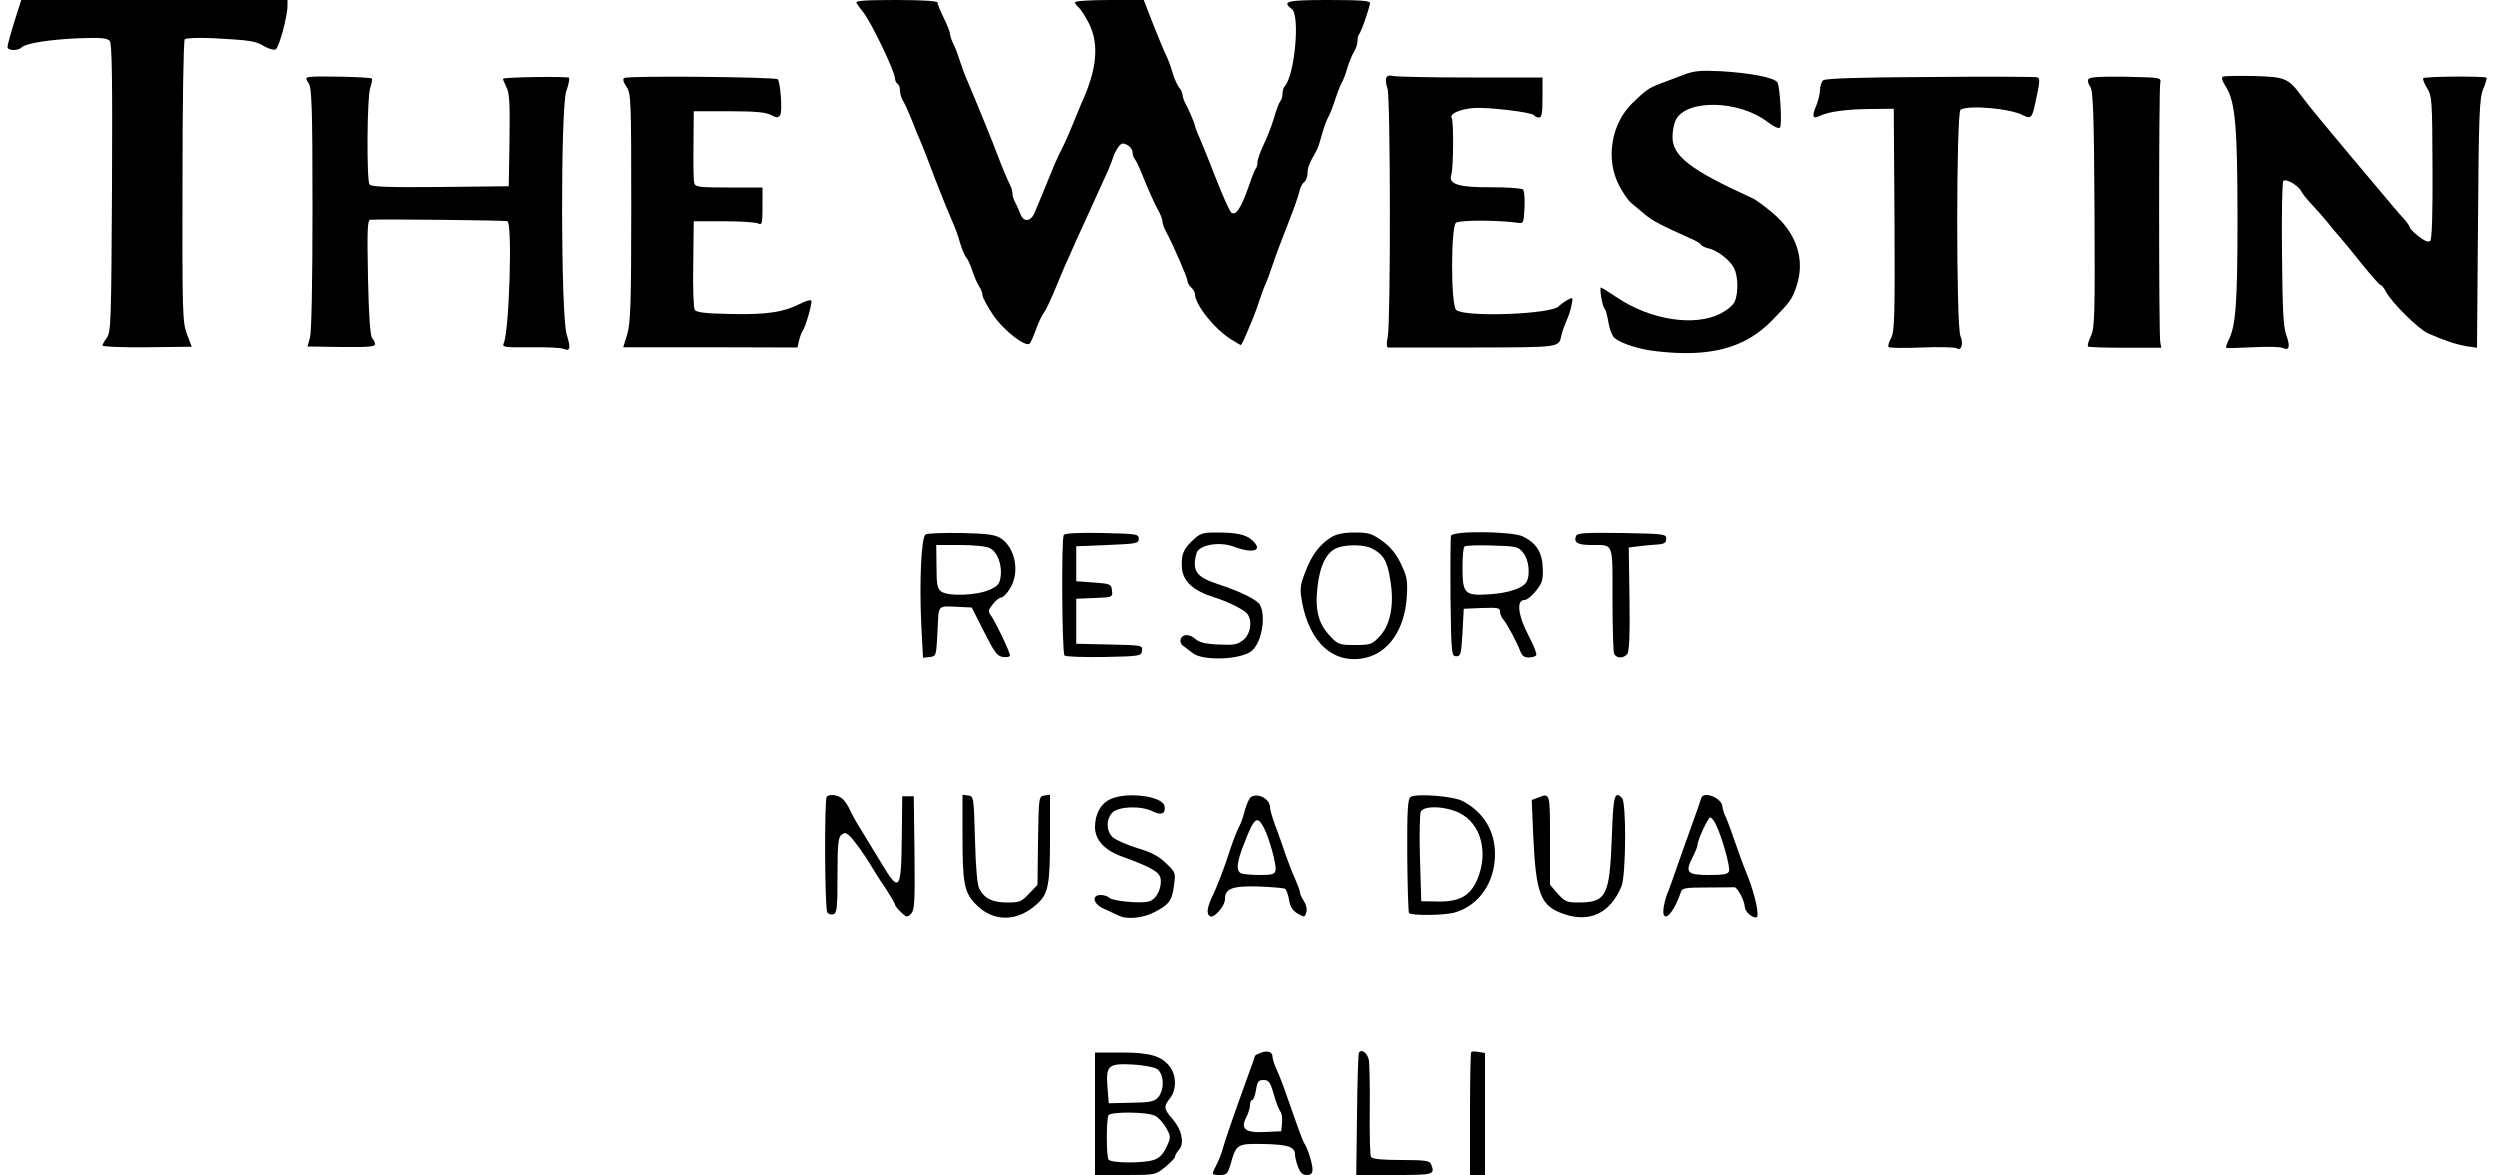 <?xml version="1.0" standalone="no"?>
<!DOCTYPE svg PUBLIC "-//W3C//DTD SVG 20010904//EN"
 "http://www.w3.org/TR/2001/REC-SVG-20010904/DTD/svg10.dtd">
<svg version="1.0" xmlns="http://www.w3.org/2000/svg"
 width="1000pt" height="470pt" viewBox="0 0 1000 470"
 preserveAspectRatio="xMidYMid meet">

<g transform="translate(0,470) scale(0.1,-0.1)"
fill="#000000" stroke="none">
<path d="M57 4612 c-15 -48 -27 -93 -27 -100 0 -15 42 -16 56 -2 17 17 112 32
230 37 89 3 113 1 123 -11 9 -11 11 -148 9 -588 -3 -527 -4 -575 -20 -598 -10
-13 -18 -28 -18 -32 0 -5 80 -8 179 -7 l178 2 -19 50 c-18 47 -19 83 -18 610
0 316 4 565 9 570 5 5 58 7 118 4 147 -8 164 -11 200 -32 17 -10 37 -16 45
-13 14 6 48 132 48 176 l0 22 -533 0 -532 0 -28 -88z"/>
<path d="M3426 4688 c4 -7 15 -22 24 -33 31 -35 130 -241 130 -269 0 -8 5 -18
10 -21 6 -3 10 -16 10 -28 0 -13 6 -31 13 -42 7 -11 23 -47 36 -80 13 -33 29
-73 37 -90 7 -16 31 -79 54 -140 23 -60 53 -133 65 -161 13 -28 29 -71 35 -95
7 -24 18 -51 25 -59 7 -8 18 -33 25 -55 7 -22 19 -49 26 -60 8 -11 14 -27 14
-36 0 -9 19 -43 41 -77 42 -63 132 -133 148 -116 5 5 16 32 26 59 10 28 24 57
31 65 7 8 29 55 49 104 20 49 40 96 45 105 4 9 12 27 18 41 6 14 25 57 43 95
28 62 61 134 104 229 7 17 16 40 19 51 4 11 13 28 20 38 12 15 18 16 35 7 12
-6 21 -19 21 -28 0 -10 4 -22 9 -28 5 -5 23 -43 39 -85 17 -42 40 -92 51 -113
12 -20 21 -44 21 -52 0 -9 7 -28 15 -42 28 -52 85 -183 85 -196 0 -7 7 -19 15
-26 8 -7 15 -19 15 -27 0 -41 78 -139 142 -179 21 -13 39 -24 41 -24 4 0 13
20 52 115 7 17 18 48 25 70 7 22 17 48 22 59 5 10 18 44 28 75 10 31 37 103
60 161 23 58 44 117 47 132 3 15 11 33 19 39 8 6 14 22 14 35 0 22 7 41 32 84
11 20 13 27 28 80 7 25 18 54 25 65 6 11 17 40 25 65 8 25 19 54 25 65 7 11
18 40 25 65 8 25 20 54 27 65 7 11 13 29 13 41 0 11 3 24 6 27 9 8 43 108 44
125 0 9 -39 12 -165 12 -167 0 -189 -5 -148 -36 34 -24 12 -265 -28 -309 -5
-5 -9 -18 -9 -30 0 -12 -4 -25 -9 -30 -5 -6 -17 -37 -26 -70 -10 -33 -29 -81
-42 -107 -12 -26 -23 -56 -23 -66 0 -10 -3 -21 -6 -25 -4 -3 -17 -36 -29 -72
-31 -88 -52 -120 -70 -105 -7 6 -34 66 -60 133 -26 67 -56 141 -66 164 -11 24
-19 46 -19 49 0 7 -26 69 -41 96 -5 10 -9 23 -9 30 0 6 -6 19 -13 27 -7 9 -20
36 -27 61 -7 25 -19 56 -26 70 -7 14 -30 69 -51 122 l-38 98 -137 0 c-76 0
-138 -4 -138 -9 0 -5 7 -14 15 -21 8 -7 26 -35 40 -62 43 -85 33 -186 -30
-323 -7 -16 -23 -55 -35 -85 -12 -30 -30 -71 -40 -90 -10 -19 -26 -53 -35 -75
-17 -41 -23 -56 -47 -115 -8 -19 -21 -50 -28 -67 -16 -42 -47 -44 -60 -5 -6
15 -15 35 -20 44 -6 10 -10 25 -10 33 0 8 -4 23 -9 33 -13 27 -37 84 -49 117
-13 37 -108 269 -126 310 -8 17 -19 48 -26 70 -7 22 -18 53 -26 68 -8 16 -14
34 -14 41 0 7 -11 36 -25 64 -14 29 -25 56 -25 62 0 6 -61 10 -166 10 -129 0
-164 -3 -158 -12z"/>
<path d="M6735 4401 c-27 -10 -70 -27 -95 -36 -45 -17 -55 -24 -112 -79 -83
-82 -106 -221 -53 -325 15 -30 37 -62 49 -72 11 -10 37 -31 56 -47 31 -26 66
-44 187 -98 18 -8 35 -18 37 -23 3 -5 18 -12 32 -15 36 -9 83 -46 100 -78 16
-31 18 -95 4 -132 -6 -16 -29 -35 -59 -51 -104 -52 -279 -25 -413 65 -33 22
-62 40 -64 40 -7 0 4 -70 13 -82 6 -7 13 -34 17 -59 4 -26 15 -53 24 -61 26
-22 100 -46 167 -53 215 -25 354 12 462 122 75 77 80 84 98 135 37 107 3 214
-94 296 -31 26 -67 53 -81 59 -248 113 -320 168 -320 245 0 24 6 54 13 68 42
84 252 80 366 -7 28 -21 47 -29 51 -23 9 14 0 160 -10 180 -11 19 -105 38
-225 45 -83 4 -108 2 -150 -14z"/>
<path d="M1237 4392 c-15 -3 -15 -6 -2 -26 12 -19 15 -98 15 -502 0 -296 -4
-492 -10 -514 -5 -19 -10 -35 -10 -36 0 0 61 -1 135 -2 104 -1 135 1 135 11 0
7 -5 18 -11 24 -8 8 -14 89 -17 242 -4 192 -2 231 9 232 52 3 543 -2 549 -6
20 -13 7 -437 -15 -488 -7 -16 2 -17 106 -16 63 1 122 -2 132 -6 28 -12 31 1
14 56 -24 74 -25 904 -2 974 9 25 14 49 11 54 -4 6 -256 3 -264 -4 -1 -1 5
-16 13 -32 13 -25 15 -66 13 -214 l-3 -184 -274 -3 c-213 -2 -276 1 -283 10
-12 20 -10 350 3 387 6 18 9 34 6 37 -6 6 -224 11 -250 6z"/>
<path d="M2497 4388 c-7 -4 -4 -16 9 -35 18 -27 19 -51 19 -483 0 -383 -3
-463 -16 -507 l-16 -52 348 0 349 -1 6 27 c4 16 10 33 14 38 13 18 41 117 35
123 -3 3 -20 -1 -38 -10 -71 -37 -138 -47 -280 -44 -107 2 -141 6 -148 17 -5
8 -8 91 -6 184 l2 170 120 0 c66 0 128 -4 138 -9 15 -7 17 -1 17 68 l0 76
-134 0 c-120 0 -135 2 -139 18 -3 9 -4 78 -3 152 l1 135 141 0 c104 0 148 -4
168 -15 24 -12 28 -12 37 0 9 16 1 130 -10 143 -9 9 -599 15 -614 5z"/>
<path d="M5545 4388 c-3 -8 -1 -27 5 -42 12 -33 13 -929 1 -993 -6 -30 -5 -43
3 -43 6 0 159 0 341 0 350 1 340 -1 351 50 3 14 12 39 19 55 8 17 18 45 21 64
7 33 6 33 -17 21 -13 -8 -28 -19 -34 -25 -27 -32 -374 -45 -410 -15 -22 18
-22 331 -1 349 13 11 168 11 246 0 24 -4 25 -2 28 60 2 35 -1 68 -6 73 -5 5
-63 9 -127 9 -130 -1 -172 12 -160 49 9 27 10 214 2 227 -11 17 30 36 88 41
58 4 233 -17 241 -29 3 -5 12 -9 20 -9 11 0 14 17 14 80 l0 80 -287 0 c-159 0
-298 3 -310 6 -15 4 -25 1 -28 -8z"/>
<path d="M7721 4392 c-286 -1 -418 -6 -428 -13 -7 -6 -13 -24 -13 -39 0 -15
-7 -44 -16 -65 -18 -43 -13 -53 19 -37 33 16 111 26 207 26 l85 1 3 -443 c2
-384 0 -447 -13 -473 -9 -16 -14 -33 -11 -37 2 -4 62 -5 133 -2 70 3 134 1
140 -3 18 -13 28 19 15 48 -18 38 -17 895 0 906 31 20 201 5 250 -22 30 -15
36 -11 47 39 22 99 22 109 9 113 -7 2 -199 3 -427 1z"/>
<path d="M8353 4382 c-3 -7 1 -20 8 -29 11 -13 15 -108 17 -487 2 -425 1 -475
-14 -509 -10 -20 -15 -40 -12 -43 3 -3 70 -5 149 -5 l144 0 -4 23 c-6 30 -6
1006 0 1036 4 22 4 22 -140 25 -108 1 -145 -1 -148 -11z"/>
<path d="M8893 4394 c-9 -4 -5 -16 11 -42 37 -58 46 -159 46 -531 0 -334 -7
-427 -36 -482 -7 -15 -12 -28 -9 -30 2 -2 50 -1 107 2 56 3 111 2 120 -3 25
-12 30 5 13 52 -12 33 -15 106 -17 325 -2 156 1 287 5 291 11 11 59 -17 72
-41 5 -11 26 -36 45 -56 19 -20 46 -51 60 -68 14 -18 36 -45 50 -60 14 -16 54
-65 90 -110 36 -44 68 -81 72 -81 4 0 14 -12 22 -27 22 -43 130 -149 167 -166
63 -28 114 -45 156 -52 l41 -6 4 498 c3 442 6 502 21 537 9 21 15 41 13 45 -5
7 -245 6 -253 -2 -3 -3 4 -21 15 -39 20 -32 21 -49 22 -317 1 -185 -2 -287 -9
-294 -7 -7 -21 -2 -46 17 -19 15 -35 31 -35 35 0 4 -10 19 -22 33 -13 14 -32
36 -43 49 -11 13 -90 107 -175 208 -85 101 -171 205 -191 233 -56 76 -66 80
-193 84 -61 1 -116 0 -123 -2z"/>
<path d="M3702 2562 c-17 -12 -25 -186 -17 -360 l7 -133 27 3 c26 3 26 4 31
103 6 112 -5 101 94 97 l43 -2 49 -97 c43 -85 53 -98 77 -101 15 -2 27 1 27 6
0 13 -57 133 -75 158 -14 19 -13 23 6 47 11 15 27 27 34 27 7 0 23 16 35 36
40 64 22 162 -37 201 -22 14 -53 19 -158 21 -71 1 -136 -1 -143 -6z m258 -55
c30 -15 50 -69 42 -116 -4 -28 -12 -36 -46 -51 -50 -22 -164 -26 -191 -6 -16
11 -19 28 -19 100 l-1 86 95 0 c56 0 105 -5 120 -13z"/>
<path d="M4255 2560 c-10 -16 -7 -472 3 -482 5 -5 76 -7 158 -6 145 3 149 4
152 25 3 22 1 22 -130 25 l-133 3 0 90 0 90 73 3 c73 3 73 3 70 30 -3 26 -6
27 -73 32 l-70 5 0 70 0 70 125 5 c117 5 125 6 125 25 0 19 -8 20 -147 23 -95
2 -149 -1 -153 -8z"/>
<path d="M4767 2535 c-35 -34 -43 -56 -39 -110 5 -51 47 -89 128 -114 48 -15
103 -41 127 -60 28 -23 23 -85 -10 -111 -24 -19 -38 -21 -100 -18 -50 2 -77 9
-90 21 -25 22 -52 22 -60 1 -4 -11 1 -22 13 -30 10 -7 25 -19 33 -25 40 -35
202 -28 241 10 38 37 54 136 30 181 -11 21 -80 55 -170 84 -85 28 -103 53 -84
123 9 33 90 48 147 27 80 -30 121 -17 77 24 -26 24 -62 32 -145 32 -57 0 -65
-3 -98 -35z"/>
<path d="M5325 2551 c-46 -28 -79 -72 -104 -139 -21 -54 -22 -68 -13 -119 30
-166 129 -253 255 -224 93 22 155 114 164 241 4 66 2 82 -22 132 -19 41 -40
67 -74 93 -44 31 -55 35 -112 35 -45 0 -73 -6 -94 -19z m163 -45 c46 -24 61
-49 73 -125 17 -100 1 -182 -44 -228 -29 -31 -36 -33 -97 -33 -61 0 -68 2 -97
33 -49 50 -64 105 -53 200 10 88 37 140 80 156 38 14 108 13 138 -3z"/>
<path d="M5804 2557 c-2 -7 -3 -118 -2 -247 3 -227 4 -235 23 -235 18 0 20 8
25 95 l5 95 73 3 c62 2 72 1 72 -14 0 -10 6 -25 14 -33 16 -20 52 -87 66 -123
7 -20 16 -28 34 -28 14 0 27 4 31 9 3 6 -10 39 -29 75 -44 83 -52 146 -18 146
9 0 30 16 46 37 25 31 29 44 27 91 -2 63 -26 100 -79 126 -42 21 -280 24 -288
3z m290 -70 c22 -27 28 -90 11 -116 -14 -24 -72 -43 -145 -48 -101 -7 -110 1
-110 106 0 43 3 81 8 85 4 4 54 6 110 4 100 -3 105 -4 126 -31z"/>
<path d="M6304 2556 c-10 -26 6 -36 61 -36 91 0 85 14 85 -215 0 -112 3 -210
6 -219 8 -20 38 -21 53 -2 8 10 11 74 9 220 l-3 206 40 5 c22 3 56 6 75 7 27
2 35 7 35 23 0 19 -8 20 -178 23 -149 2 -178 0 -183 -12z"/>
<path d="M3307 1513 c-10 -10 -8 -446 2 -462 5 -8 16 -11 25 -8 14 5 16 28 16
155 0 121 3 152 15 162 12 10 18 10 31 -1 17 -14 68 -86 94 -131 8 -14 32 -52
53 -82 20 -31 37 -60 37 -64 0 -5 11 -19 24 -31 22 -21 25 -21 40 -6 14 15 16
44 14 243 l-3 227 -23 0 -23 0 -2 -170 c-2 -209 -10 -218 -83 -95 -27 44 -63
104 -81 133 -18 28 -37 63 -43 77 -6 14 -19 33 -27 42 -16 18 -54 24 -66 11z"/>
<path d="M3850 1352 c0 -182 7 -220 49 -265 70 -76 168 -77 249 -3 45 40 52
76 52 263 l0 174 -22 -3 c-23 -3 -23 -5 -26 -180 l-2 -177 -34 -36 c-30 -32
-38 -35 -87 -35 -58 0 -90 15 -111 53 -9 14 -15 83 -18 197 -5 172 -5 175 -27
178 l-23 3 0 -169z"/>
<path d="M4443 1504 c-39 -17 -63 -59 -63 -112 0 -51 37 -92 105 -117 116 -42
152 -62 157 -88 7 -38 -16 -85 -47 -93 -36 -9 -145 2 -158 15 -6 6 -21 11 -34
11 -39 0 -30 -38 15 -56 20 -9 46 -21 56 -26 32 -17 97 -11 143 13 59 30 71
46 79 107 7 52 6 53 -33 90 -29 28 -60 44 -115 60 -41 13 -85 32 -97 43 -27
25 -27 73 -1 99 25 25 116 28 162 4 34 -17 52 -8 46 22 -7 39 -148 58 -215 28z"/>
<path d="M5004 1512 c-7 -4 -17 -27 -24 -51 -6 -24 -15 -51 -20 -60 -17 -34
-30 -69 -55 -146 -15 -44 -38 -103 -51 -130 -26 -54 -30 -80 -14 -90 16 -10
60 41 60 69 0 42 29 53 135 50 52 -2 99 -6 105 -9 5 -3 13 -23 16 -44 4 -27
14 -43 34 -55 27 -16 29 -15 35 4 4 13 0 31 -9 45 -9 13 -16 29 -16 35 0 6 -9
29 -19 53 -11 23 -28 69 -40 102 -11 33 -29 85 -41 115 -11 30 -20 62 -20 71
0 33 -48 59 -76 41z m52 -124 c22 -43 51 -149 46 -170 -3 -15 -14 -18 -62 -18
-32 0 -65 3 -74 6 -23 9 -20 44 11 121 40 104 52 113 79 61z"/>
<path d="M5642 1512 c-11 -8 -14 -55 -13 -232 1 -123 4 -227 7 -232 7 -11 142
-10 183 2 97 28 161 120 161 234 0 93 -47 169 -130 212 -39 20 -186 31 -208
16z m198 -65 c84 -43 114 -156 70 -263 -28 -67 -72 -92 -160 -90 l-65 1 -5
170 c-3 94 -1 178 3 188 12 26 100 23 157 -6z"/>
<path d="M6151 1509 l-24 -9 6 -145 c11 -233 29 -279 122 -311 104 -36 186 3
231 111 18 45 20 335 2 353 -30 30 -35 12 -41 -164 -9 -230 -22 -254 -136
-254 -43 0 -52 4 -80 35 l-31 36 0 179 c0 192 1 189 -49 169z"/>
<path d="M6805 1508 c-2 -7 -13 -40 -25 -73 -12 -33 -34 -96 -50 -140 -41
-118 -52 -148 -61 -170 -13 -35 -20 -76 -13 -86 12 -20 45 26 68 94 5 15 19
17 106 17 55 0 103 1 107 1 12 2 41 -53 42 -78 1 -19 26 -43 46 -43 15 0 -4
89 -34 165 -18 44 -41 107 -52 140 -11 33 -26 74 -34 92 -8 17 -15 38 -15 45
0 35 -75 66 -85 36z m58 -105 c25 -50 59 -172 53 -188 -4 -12 -22 -15 -80 -15
-87 0 -97 10 -66 70 11 22 20 44 20 50 0 19 42 110 51 110 5 0 15 -12 22 -27z"/>
<path d="M5043 489 c-13 -5 -23 -10 -23 -13 0 -2 -14 -41 -31 -87 -53 -147
-90 -253 -98 -284 -4 -16 -15 -44 -24 -62 -22 -42 -22 -43 13 -43 26 0 31 5
42 42 23 82 26 84 133 82 96 -2 125 -11 125 -42 0 -9 5 -31 12 -49 9 -24 18
-33 35 -33 17 0 23 6 23 23 0 23 -19 83 -33 104 -4 7 -16 36 -26 65 -54 155
-65 186 -82 224 -11 23 -19 48 -19 57 0 20 -20 26 -47 16z m52 -166 c9 -32 21
-63 27 -70 5 -6 8 -27 6 -45 l-3 -33 -65 -3 c-79 -4 -99 12 -75 59 8 15 15 37
15 49 0 11 4 20 9 20 5 0 11 18 15 40 5 34 10 40 30 40 21 0 27 -8 41 -57z"/>
<path d="M5435 487 c-2 -6 -6 -119 -7 -250 l-3 -237 153 0 c159 0 163 1 146
44 -5 13 -25 16 -119 16 -76 0 -116 4 -121 12 -4 6 -6 91 -5 188 1 97 -1 188
-4 202 -7 29 -33 45 -40 25z"/>
<path d="M5885 492 c-3 -3 -5 -115 -5 -249 l0 -243 30 0 30 0 0 244 0 244 -25
4 c-13 3 -27 3 -30 0z"/>
<path d="M4380 245 l0 -245 121 0 c120 0 120 0 160 32 21 17 39 36 39 41 0 6
7 18 16 28 23 25 11 81 -26 123 -35 40 -36 50 -10 83 27 34 26 92 -1 127 -34
43 -80 56 -195 56 l-104 0 0 -245z m248 179 c28 -18 31 -82 5 -113 -16 -17
-31 -21 -108 -22 l-90 -2 -5 64 c-7 87 3 96 100 91 41 -2 85 -10 98 -18z m-8
-187 c14 -7 34 -29 45 -49 19 -35 19 -37 1 -76 -13 -28 -28 -44 -49 -51 -41
-15 -174 -14 -183 1 -9 14 -9 162 0 177 10 15 155 14 186 -2z"/>
</g>
</svg>
